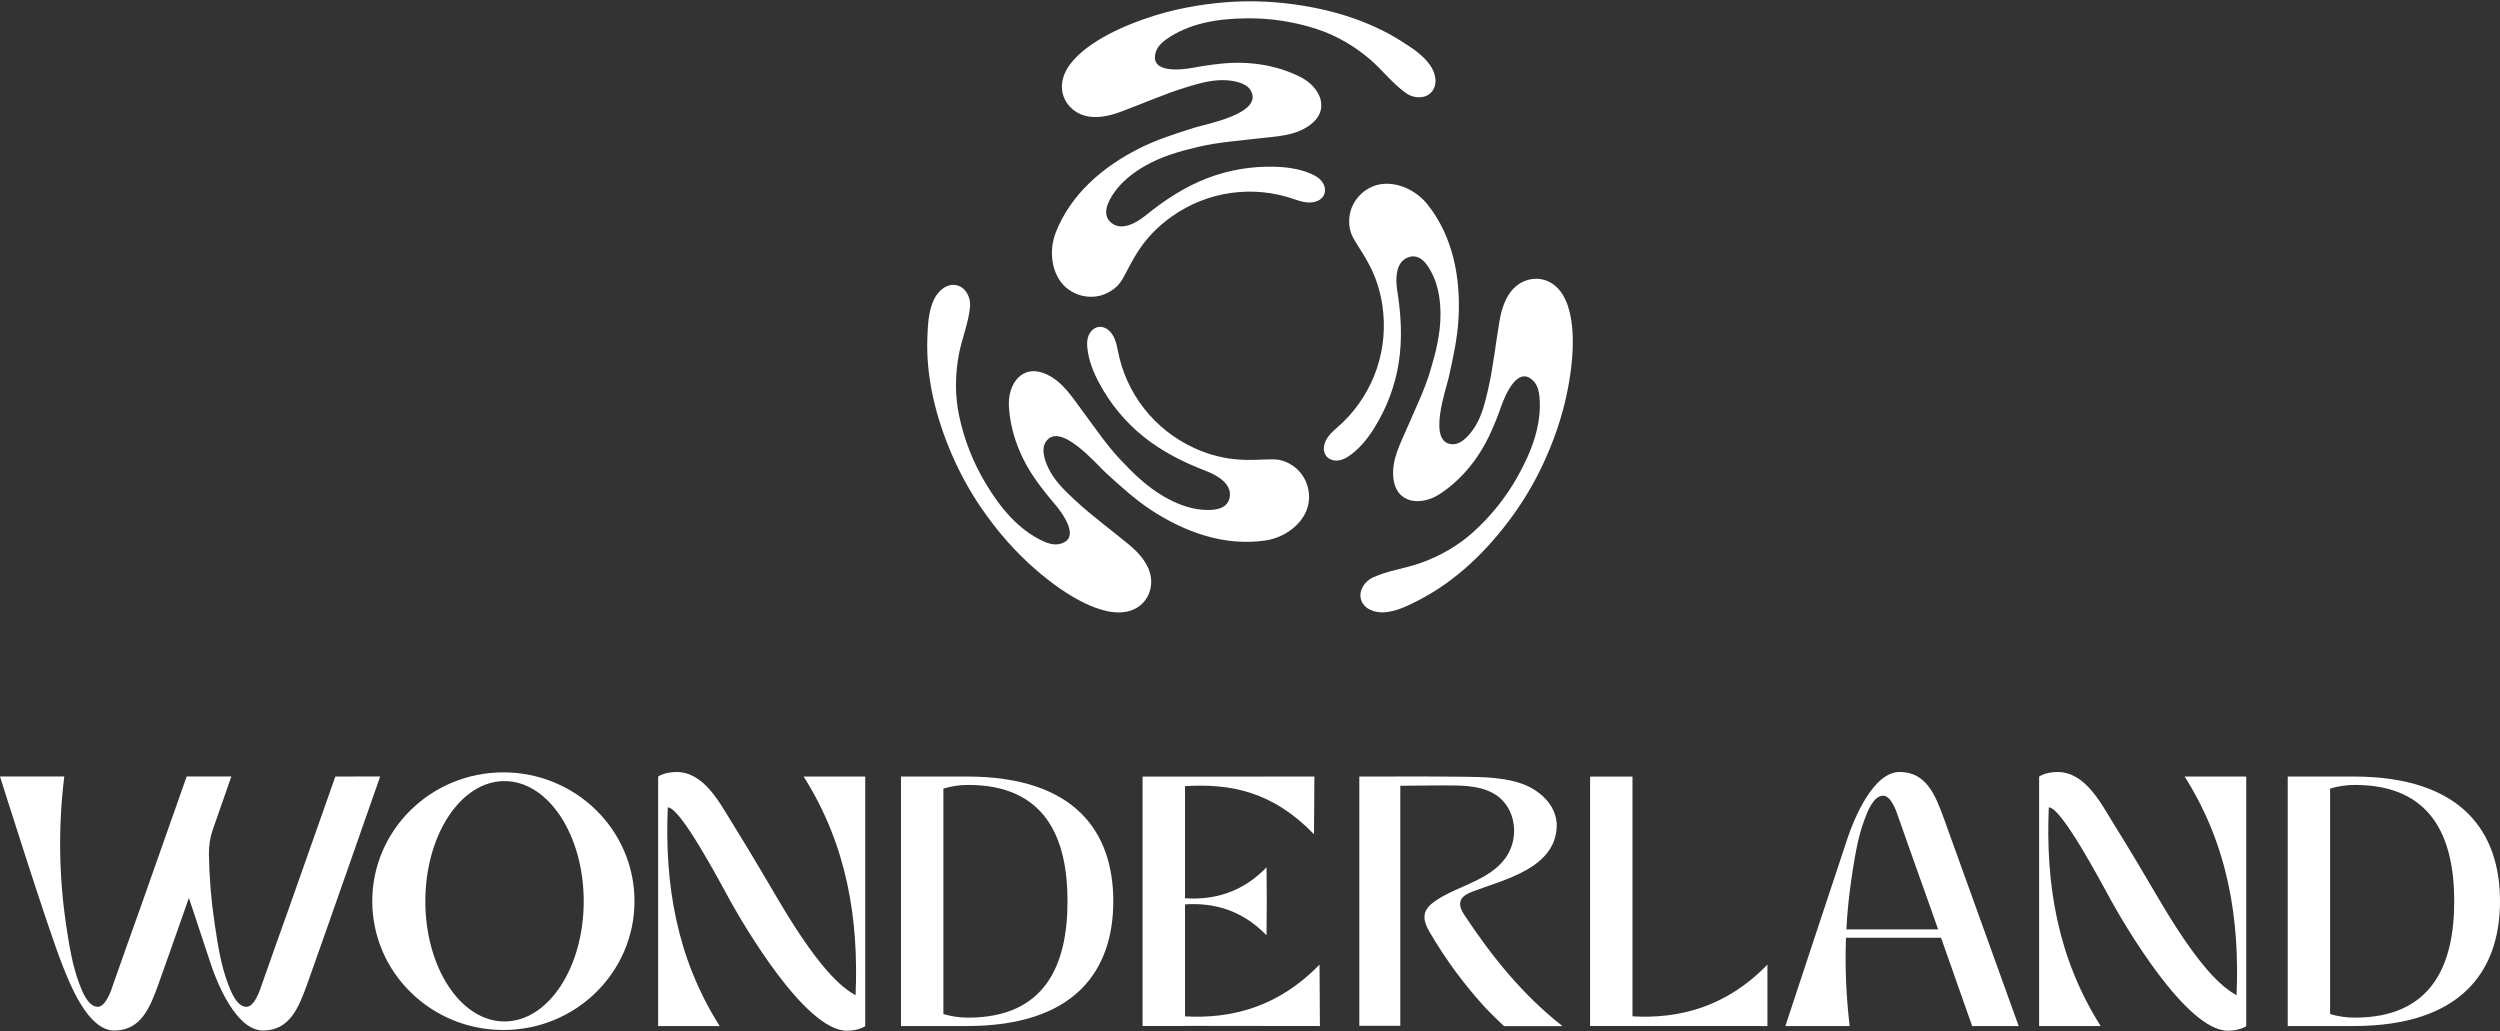 <?xml version="1.0" encoding="UTF-8"?>
<svg width="1350px" height="557px" viewBox="0 0 1350 557" version="1.1" xmlns="http://www.w3.org/2000/svg" xmlns:xlink="http://www.w3.org/1999/xlink">
    <rect x="0" y="0" width="1350" height="557" fill="#333333" stroke="none"/>
    <title>identifier-negative-v</title>
    <g id="Page-1" stroke="none" stroke-width="1" fill="none" fill-rule="evenodd">
        <g id="identifier-negative-v" transform="translate(0, 0.714)" fill="#FFFFFF" fill-rule="nonzero">
            <path d="M714.927,104.575 C715.81,102.737 715.62,100.492 714.704,98.67 C713.247,95.781 710.287,94.085 707.402,92.891 C701.433,90.424 694.95,89.513 688.507,89.338 C676.062,88.943 663.662,91.025 652.028,95.462 C639.552,100.289 628.911,107.313 618.644,115.626 C613.952,119.414 605.994,124.214 600.291,119.753 C594.461,115.2 598.413,107.87 601.911,102.92 C606.021,97.11 611.975,92.533 618.087,88.992 C627.085,83.771 637.252,80.885 647.32,78.53 C657.893,76.042 668.789,75.346 679.554,74.045 C688.933,72.915 698.786,72.803 706.86,67.176 C718.89,58.784 713.001,46.201 702.014,40.749 C688.881,34.234 674.34,32.209 659.831,33.614 C654.69,34.115 649.576,34.871 644.503,35.83 C638.303,37 620.419,39.237 624.156,27.318 C625.027,24.533 627.208,22.352 629.58,20.665 C642.167,11.707 657.679,9.391 672.832,9.184 C685.886,8.999 698.881,10.981 711.286,15.05 C721.72,18.488 731.1,23.995 739.49,31.075 C746.44,36.948 751.91,44.418 759.39,49.675 C763.18,52.341 769.19,52.858 772.68,49.352 C776.76,45.262 775.25,38.751 772.3,34.533 C768.37,28.898 762.13,24.927 756.41,21.321 C738,9.725 716.37,3.625 694.886,1.157 C684.129,-0.103 673.275,-0.335 662.474,0.465 C647.428,1.615 632.453,4.444 618.199,9.451 C608.19,12.96 598.158,17.326 589.391,23.379 C582.813,27.903 575.416,34.549 573.756,42.731 C571.766,52.484 578.766,61.036 588.393,62.29 C594.147,63.042 599.973,61.581 605.417,59.564 C617.275,55.186 628.84,49.957 640.961,46.292 C647.328,44.37 653.91,42.432 660.615,42.563 C665.232,42.655 672.904,43.662 675.443,48.214 C682.375,60.654 651.081,66.273 644.69,68.318 C634.654,71.534 624.55,74.686 615.118,79.461 C595.647,89.31 578.293,104.01 570.151,124.711 C566.923,132.905 567.266,143.096 572.176,150.577 C577.501,158.687 588.492,161.839 597.35,157.792 C603.431,155.007 605.572,150.983 606.579,149.208 C611.39,140.76 616.205,127.843 633.046,116 C642.47,109.366 653.337,105.07 664.75,103.468 C676.162,101.865 687.792,103.002 698.679,106.784 C702.714,108.18 707.346,109.601 711.493,107.775 C712.959,107.164 714.168,106.064 714.915,104.663 L714.927,104.575 Z" id="Path"></path>
            <path d="M593.633,175.791 C591.599,175.946 589.749,177.232 588.631,178.939 C586.852,181.645 586.868,185.055 587.274,188.151 C588.117,194.542 590.577,200.623 593.641,206.293 C599.522,217.268 607.524,226.965 617.183,234.822 C627.609,243.211 639.022,248.913 651.359,253.653 C656.982,255.81 665.116,260.298 664.093,267.481 C663.066,274.803 654.741,275.042 648.704,274.493 C641.617,273.84 634.681,270.971 628.556,267.449 C619.523,262.256 611.962,254.898 604.879,247.361 C597.437,239.45 591.384,230.365 584.882,221.698 C579.215,214.137 574.193,205.665 565.283,201.49 C552,195.266 544.045,206.663 544.817,218.896 C545.74,233.525 551.26,247.15 559.728,258.989 C562.729,263.187 565.944,267.239 569.311,271.154 C573.421,275.93 584.301,290.307 572.096,293.041 C569.251,293.678 566.27,292.882 563.62,291.672 C549.569,285.249 539.811,272.969 532.051,259.956 C525.364,248.743 520.585,236.498 517.908,223.719 C515.664,212.975 515.747,202.091 517.677,191.279 C519.293,182.321 523.026,173.853 523.841,164.756 C524.239,160.14 521.689,154.684 516.921,153.411 C511.35,151.914 506.455,156.479 504.275,161.143 C501.362,167.367 501.039,174.752 500.777,181.513 C499.941,203.253 505.468,225.033 514.076,244.878 C518.364,254.824 523.592,264.338 529.687,273.291 C538.203,285.747 548.144,297.295 559.605,307.14 C567.651,314.053 576.446,320.559 586.056,325.135 C593.263,328.57 602.718,331.654 610.633,328.995 C620.064,325.812 623.976,315.509 620.251,306.543 C618.027,301.183 613.848,296.869 609.384,293.165 C599.646,285.09 589.351,277.681 580.115,269.017 C575.276,264.477 570.297,259.729 567.058,253.86 C564.826,249.817 561.865,242.665 564.539,238.193 C571.845,225.972 592.355,250.262 597.326,254.775 C605.125,261.858 612.917,269.025 621.764,274.807 C640.033,286.746 661.443,294.426 683.445,291.123 C692.156,289.822 700.811,284.43 704.834,276.439 C709.192,267.776 706.426,256.673 698.491,251.03 C693.043,247.154 688.487,247.317 686.445,247.329 C676.724,247.385 663.13,249.677 644.45,241.014 C633.998,236.168 624.848,228.904 617.757,219.823 C610.666,210.742 605.837,200.104 603.669,188.788 C602.873,184.59 601.775,179.87 598.122,177.192 C596.858,176.228 595.301,175.731 593.712,175.783 L593.633,175.791 Z" id="Path"></path>
            <path d="M715.95,245.236 C717.1,246.916 719.14,247.879 721.18,247.994 C724.41,248.177 727.36,246.462 729.84,244.564 C734.95,240.636 738.99,235.467 742.36,229.975 C748.93,219.394 753.32,207.613 755.3,195.318 C757.35,182.103 756.59,169.372 754.53,156.32 C753.59,150.351 753.4,141.082 760.13,138.361 C766.99,135.575 771.36,142.674 773.89,148.182 C776.88,154.648 777.87,162.09 777.87,169.153 C777.87,179.564 775.3,189.795 772.3,199.7 C769.17,210.102 764.34,219.887 760.07,229.852 C756.37,238.535 751.53,247.127 752.37,256.912 C753.62,271.529 767.46,272.722 777.68,265.933 C789.88,257.819 798.91,246.239 804.95,232.976 C807.08,228.276 808.98,223.469 810.69,218.594 C812.78,212.625 819.78,196.035 828.24,205.231 C830.23,207.376 831.02,210.357 831.29,213.254 C832.75,228.634 827,243.223 819.6,256.45 C813.24,267.849 805.02,278.112 795.3,286.821 C787.1,294.144 777.64,299.504 767.32,303.237 C758.75,306.317 749.55,307.32 741.26,311.16 C737.06,313.11 733.62,318.064 734.89,322.827 C736.39,328.399 742.78,330.361 747.92,329.915 C754.76,329.322 761.32,325.912 767.3,322.752 C786.55,312.608 802.65,296.929 815.53,279.555 C822,270.868 827.62,261.584 832.33,251.83 C838.86,238.225 843.87,223.839 846.69,208.996 C848.65,198.569 849.87,187.702 849.05,177.088 C848.41,169.13 846.36,159.4 840.1,153.876 C832.64,147.286 821.75,149.061 815.85,156.769 C812.32,161.378 810.67,167.152 809.69,172.874 C807.57,185.342 806.3,197.945 803.41,210.281 C801.9,216.74 800.28,223.413 796.82,229.163 C794.43,233.119 789.72,239.255 784.51,239.18 C770.27,238.961 781.05,209.051 782.47,202.493 C784.71,192.198 787.02,181.864 787.6,171.31 C788.8,149.523 784.75,127.139 770.89,109.729 C765.41,102.836 756.41,98.037 747.48,98.55 C737.8,99.107 729.57,107.054 728.65,116.744 C728.02,123.402 730.44,127.266 731.47,129.029 C736.38,137.421 745.16,148.047 746.99,168.557 C748.03,180.036 746.33,191.6 742.02,202.29 C737.7,212.981 730.91,222.491 722.19,230.035 C718.96,232.821 715.43,236.135 714.927,240.64 C714.723,242.216 715.07,243.814 715.91,245.161 C715.93,245.187 715.94,245.212 715.95,245.236 L715.95,245.236 Z" id="Path"></path>
            <path d="M181.094,418.613 C181.094,418.613 161.899,473.173 155.928,490 C155.928,490 142.435,527.703 141.47,530.738 C140.206,534.718 137.251,542.977 133.072,542.977 C127.628,542.977 124.414,533.862 123.2,530.738 C119.22,520.429 117.528,508.796 115.887,497.9 C114.021,485.459 112.993,472.906 112.812,460.326 C112.749,455.815 113.483,451.328 114.981,447.072 L124.932,418.593 L100.801,418.593 C100.801,418.593 81.596,473.153 75.626,489.98 C75.626,489.98 62.133,527.683 61.167,530.718 C59.914,534.698 56.948,542.957 52.779,542.957 C47.326,542.957 44.112,533.843 42.908,530.718 C38.927,520.409 37.226,508.777 35.584,497.88 C31.751,471.602 31.46,444.929 34.718,418.573 L0,418.573 C0,418.573 26.081,501.552 33.833,520.777 C37.664,530.32 47.346,555.764 61.695,555.764 C76.044,555.764 80.949,543.535 85.577,530.698 C87.935,524.2 94.711,504.936 102.005,484.168 C107.737,501.513 112.732,516.598 114.145,520.777 C117.439,530.519 127.668,555.764 142.007,555.764 C156.346,555.764 161.272,543.535 165.889,530.698 C171.76,514.478 205.294,418.573 205.294,418.573 L181.094,418.613 Z" id="Path"></path>
            <path d="M756.16,423.548 L756.16,553.207 L734.03,553.207 L734.03,418.613 C745.57,418.613 794.14,418.364 803.68,419.13 C814.63,420.006 825.58,421.857 833.78,429.847 C838.08,434.046 840.89,439.679 840.63,445.768 C839.7,468.307 812.13,474.238 795.32,480.676 C792.6,481.721 789.55,483.114 788.7,485.9 C787.84,488.686 789.46,491.413 791.03,493.781 C805.72,516.011 822.73,537.017 843.77,553.386 L812.16,553.386 C812.16,553.386 804.47,546.182 801.22,542.51 C790.19,530.336 780.46,517.057 772.16,502.886 C770.33,499.702 768.52,496.06 769.45,492.507 C770.23,489.522 772.74,487.402 775.25,485.671 C787.73,477.133 806.45,474.437 814.44,460.267 C819.62,451.062 818.51,438.504 810.84,430.992 C804.53,424.812 794.83,423.608 786.4,423.459 C776.66,423.28 766.85,423.588 757.14,423.588 L756.16,423.548 Z" id="Path"></path>
            <path d="M467.219,418.613 L433.964,418.613 C457.507,455.839 463.736,495.642 462.015,536.739 C457.159,533.753 445.338,527.654 420.709,485.93 C409.953,467.69 406.42,461.541 395.275,443.54 C388.618,432.803 380.14,416.175 365.343,416.175 C358.696,416.175 355.393,418.643 355.393,418.643 L355.393,553.376 L388.638,553.376 C365.095,516.151 358.875,476.348 360.597,435.251 C367.473,435.251 388.459,475.054 394.489,486 C401.166,498.01 434.7,555.864 457.268,555.864 C457.448,555.864 457.079,555.864 457.268,555.864 C463.916,555.864 467.219,553.396 467.219,553.396 L467.219,418.613 Z" id="Path"></path>
            <path d="M271.824,416.364 C232.728,416.364 201.024,447.51 201.024,485.93 C201.024,524.35 232.728,555.486 271.824,555.486 C310.921,555.486 342.624,524.34 342.624,485.93 C342.624,447.52 310.941,416.364 271.824,416.364 Z M272.421,550.878 C248.818,550.878 229.683,521.822 229.683,485.979 C229.683,450.137 248.818,421.081 272.421,421.081 C296.024,421.081 315.209,450.137 315.209,485.979 C315.209,521.822 296.014,550.878 272.421,550.878 L272.421,550.878 Z" id="Shape"></path>
            <path d="M954.41,553.346 L954.41,520.161 C932.06,543.296 906.26,549.545 881.54,548.112 L881.54,418.663 L858.65,418.663 L858.65,553.316 L954.41,553.346 Z" id="Path"></path>
            <path d="M522.066,418.613 L486.532,418.613 L486.532,553.346 L522.086,553.346 C580.796,553.346 601.175,523.126 601.175,485.94 C601.175,448.754 580.766,418.613 522.066,418.613 Z M522.723,548.809 C518.221,548.809 513.743,548.155 509.429,546.868 L509.429,546.868 L509.429,425.131 C513.741,423.828 518.219,423.157 522.723,423.141 C564.218,423.141 576.457,451.261 576.457,485.96 C576.457,520.658 564.218,548.809 522.723,548.809 L522.723,548.809 Z" id="Shape"></path>
            <path d="M1048.16,505.652 C1055.81,527.305 1064.96,553.346 1064.96,553.346 L1090.09,553.346 L1049.68,441.221 C1045.03,428.385 1040.07,416.155 1025.79,416.155 C1011.51,416.155 1001.26,441.4 997.93,451.142 C994.12,462.436 964.1,553.346 964.1,553.346 L998.82,553.346 C996.93,537.523 996.26,521.578 996.83,505.652 L1048.16,505.652 Z M999.75,474.039 C1001.4,463.163 1003.07,451.53 1007.08,441.201 C1008.28,438.077 1011.5,428.962 1016.95,428.962 C1021.12,428.962 1024.08,437.241 1025.34,441.201 C1026.33,444.236 1039.79,481.94 1039.79,481.94 C1041.36,486.328 1043.78,493.283 1046.6,501.174 L997.05,501.174 C997.5,492.126 998.41,483.081 999.75,474.039 L999.75,474.039 Z" id="Shape"></path>
            <path d="M712.753,553.346 L712.544,520.16 C690.185,543.296 664.592,549.545 639.904,548.112 L639.904,487.651 C654.83,486.656 670.383,490.338 683.926,504.349 L684.036,487.502 L684.036,484.517 L683.926,467.65 C670.383,481.661 654.86,485.323 639.904,484.348 L639.904,423.797 C664.512,422.305 687.18,426.633 709.559,449.769 L709.768,418.613 L638.053,418.663 L616.987,418.663 L616.987,553.316 L639.874,553.316 L639.874,553.257 L712.753,553.346 Z" id="Path"></path>
            <path d="M1212.96,418.613 L1179.71,418.613 C1203.25,455.839 1209.47,495.642 1207.75,536.739 C1202.9,533.753 1191.08,527.654 1166.46,485.93 C1155.69,467.69 1152.17,461.541 1141.01,443.54 C1134.37,432.803 1125.91,416.175 1111.08,416.175 C1104.43,416.175 1101.13,418.643 1101.13,418.643 L1101.13,553.376 L1134.38,553.376 C1110.83,516.151 1104.61,476.348 1106.35,435.251 C1113.21,435.251 1134.21,475.054 1140.24,486 C1146.9,498.01 1180.44,555.864 1203.01,555.864 C1203.19,555.864 1202.83,555.864 1203.01,555.864 C1209.65,555.864 1212.96,553.396 1212.96,553.396 L1212.96,418.613 Z" id="Path"></path>
            <path d="M1270.89,418.613 L1235.37,418.613 L1235.37,553.346 L1270.91,553.346 C1329.62,553.346 1350,523.126 1350,485.94 C1350,448.754 1329.59,418.613 1270.89,418.613 Z M1271.55,548.809 C1267.05,548.809 1262.57,548.155 1258.25,546.868 L1258.25,546.868 L1258.25,425.131 C1262.57,423.828 1267.04,423.157 1271.55,423.141 C1313.04,423.141 1325.28,451.261 1325.28,485.96 C1325.28,520.658 1313.04,548.809 1271.55,548.809 L1271.55,548.809 Z" id="Shape"></path>
        </g>
    </g>
</svg>